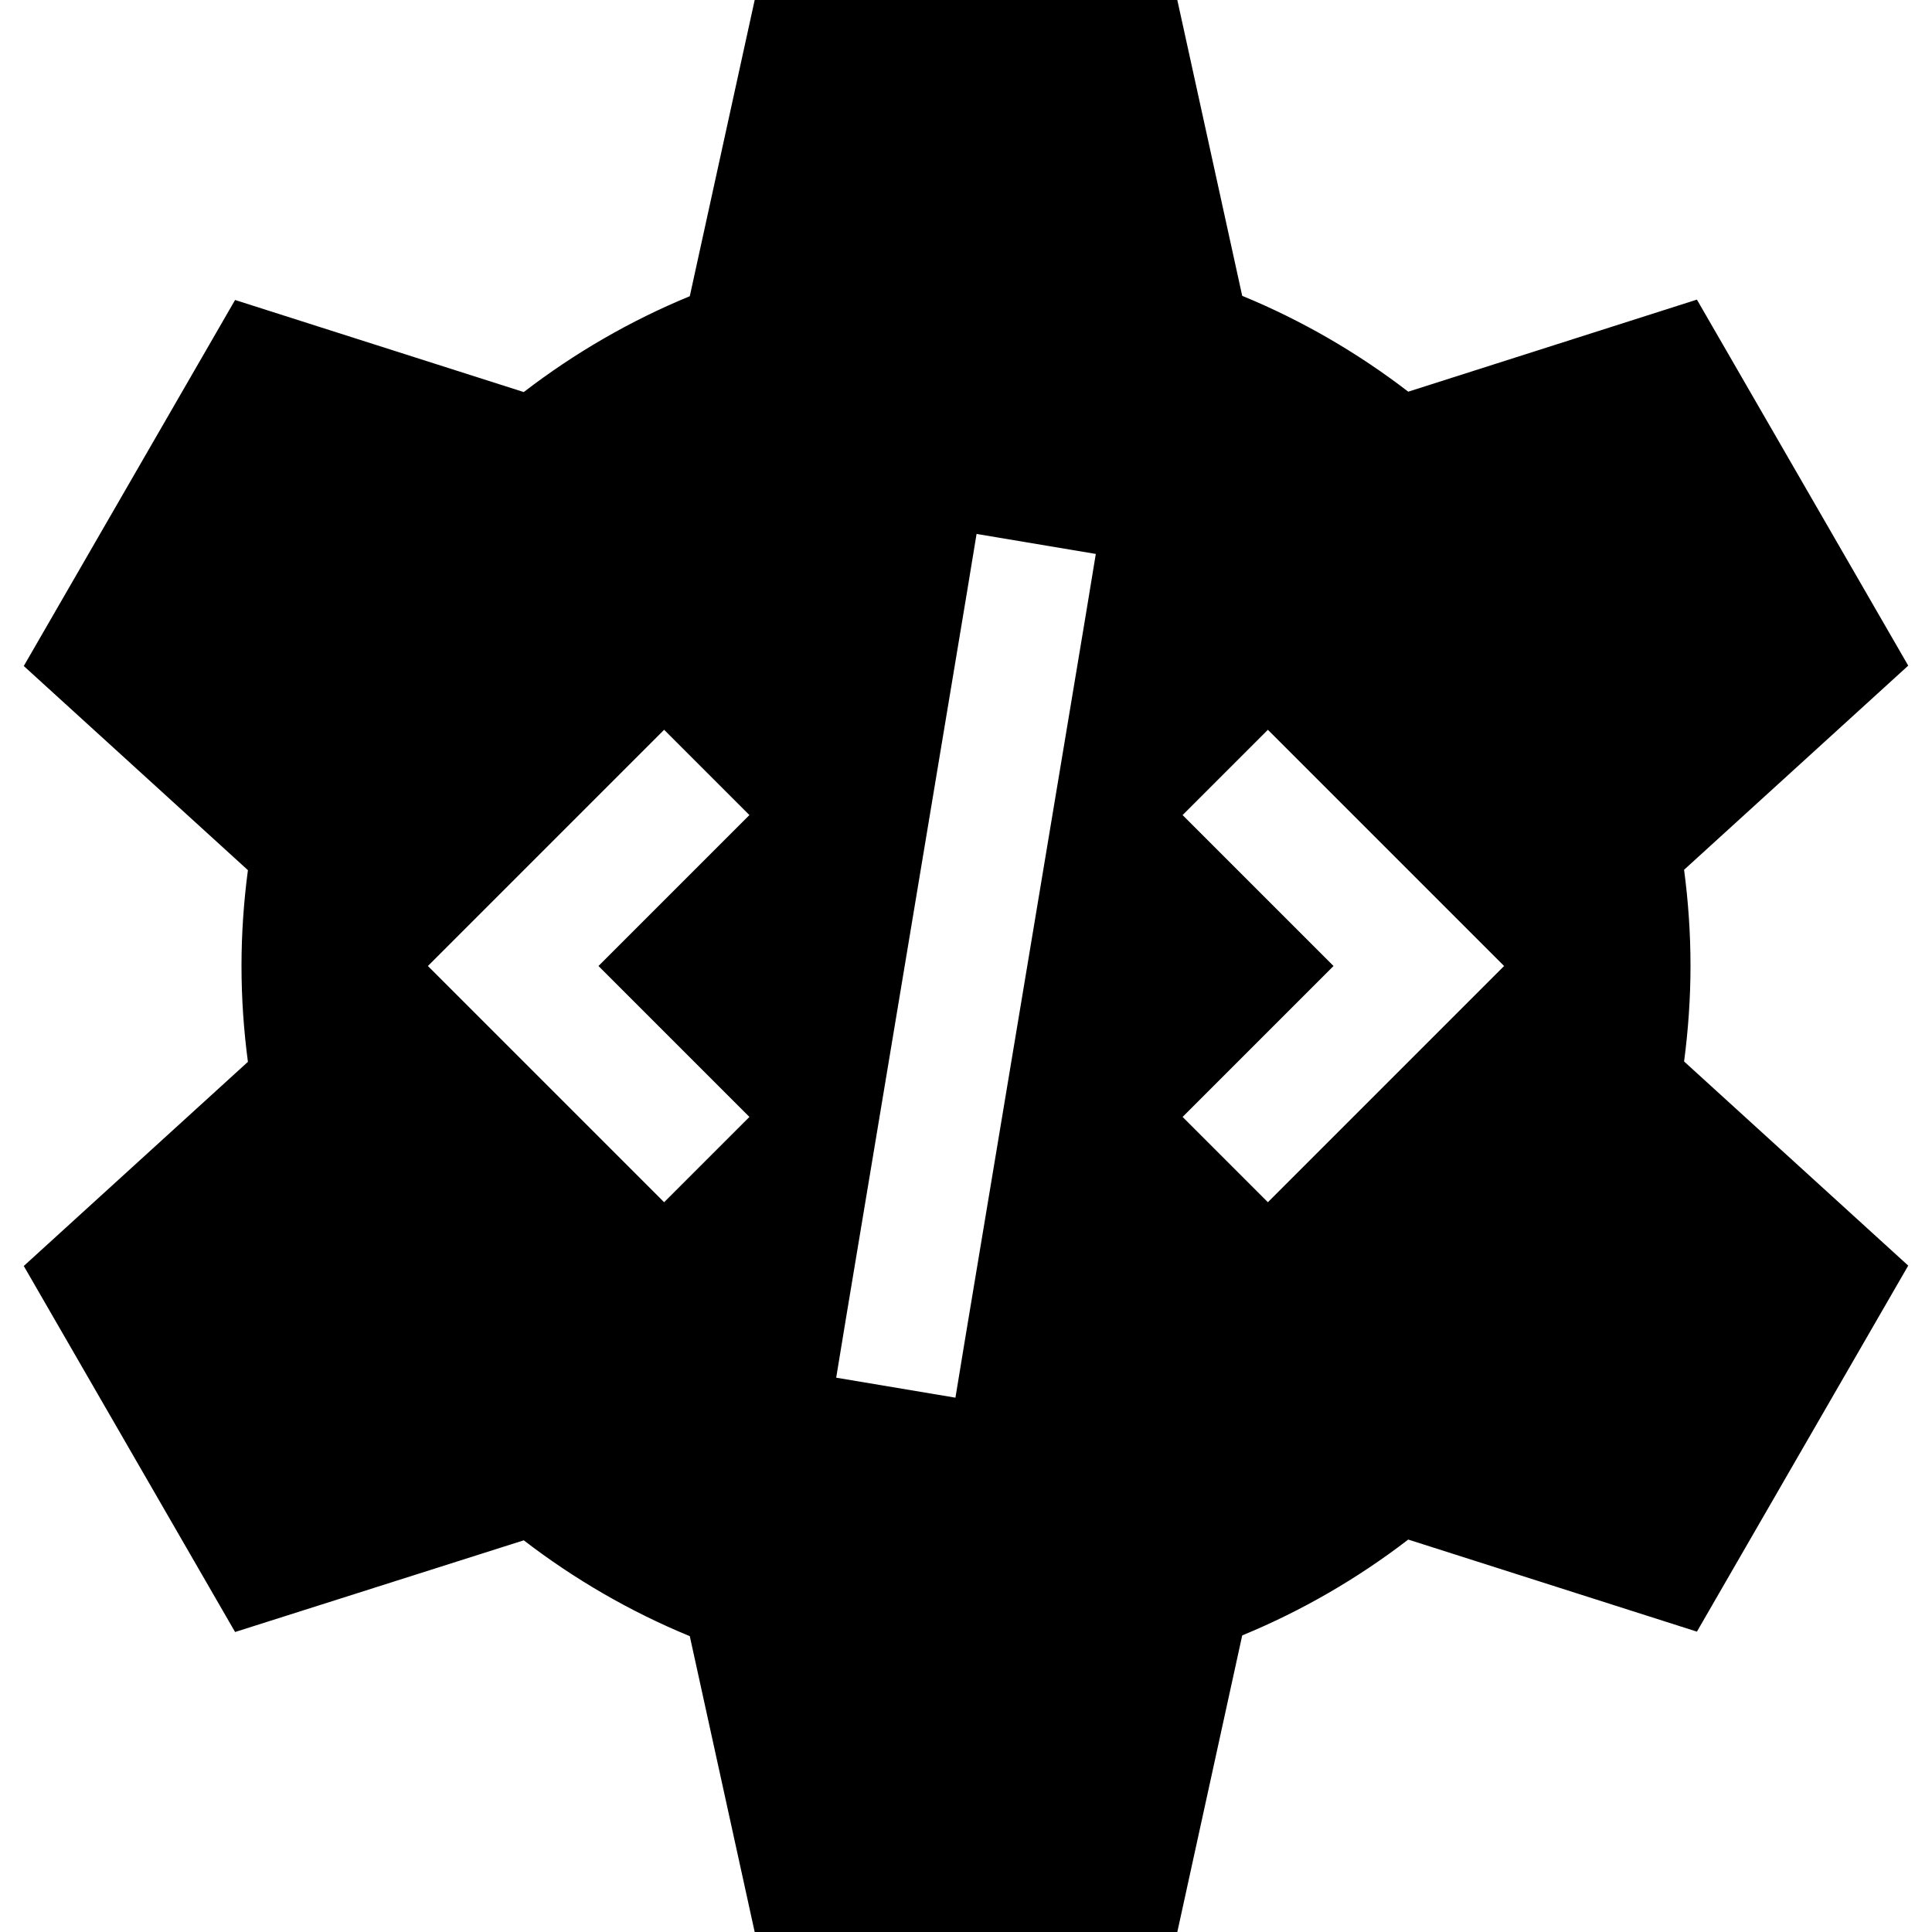 <svg xmlns="http://www.w3.org/2000/svg" width="24" height="24" viewBox="0 0 512 512">
    <path d="M200 0L312 0l17.2 78.4c15.8 6.5 30.6 15.1 44 25.4l76.5-24.4 56 97-59.4 54.1c1.1 8.3 1.7 16.8 1.7 25.4s-.6 17.1-1.7 25.4l59.4 54.1-56 97-76.5-24.4c-13.4 10.3-28.2 18.9-44 25.4L312 512l-112 0-17.2-78.4c-15.8-6.5-30.6-15.1-44-25.4L62.3 432.5l-56-97 59.4-54.1C64.6 273.1 64 264.6 64 256s.6-17.1 1.7-25.4L6.3 176.5l56-97 76.5 24.4c13.4-10.3 28.2-18.9 44-25.4L200 0zm87.8 162.6l2.6-15.8-31.6-5.3-2.6 15.8-32 192-2.6 15.8 31.6 5.3 2.6-15.8 32-192zM187.3 227.3L198.6 216 176 193.4l-11.3 11.3-40 40L113.4 256l11.3 11.3 40 40L176 318.6 198.6 296l-11.3-11.3L158.6 256l28.7-28.7zm160-22.6L336 193.4 313.4 216l11.3 11.3L353.4 256l-28.7 28.7L313.4 296 336 318.6l11.3-11.3 40-40L398.6 256l-11.3-11.3-40-40z"/>
</svg>
